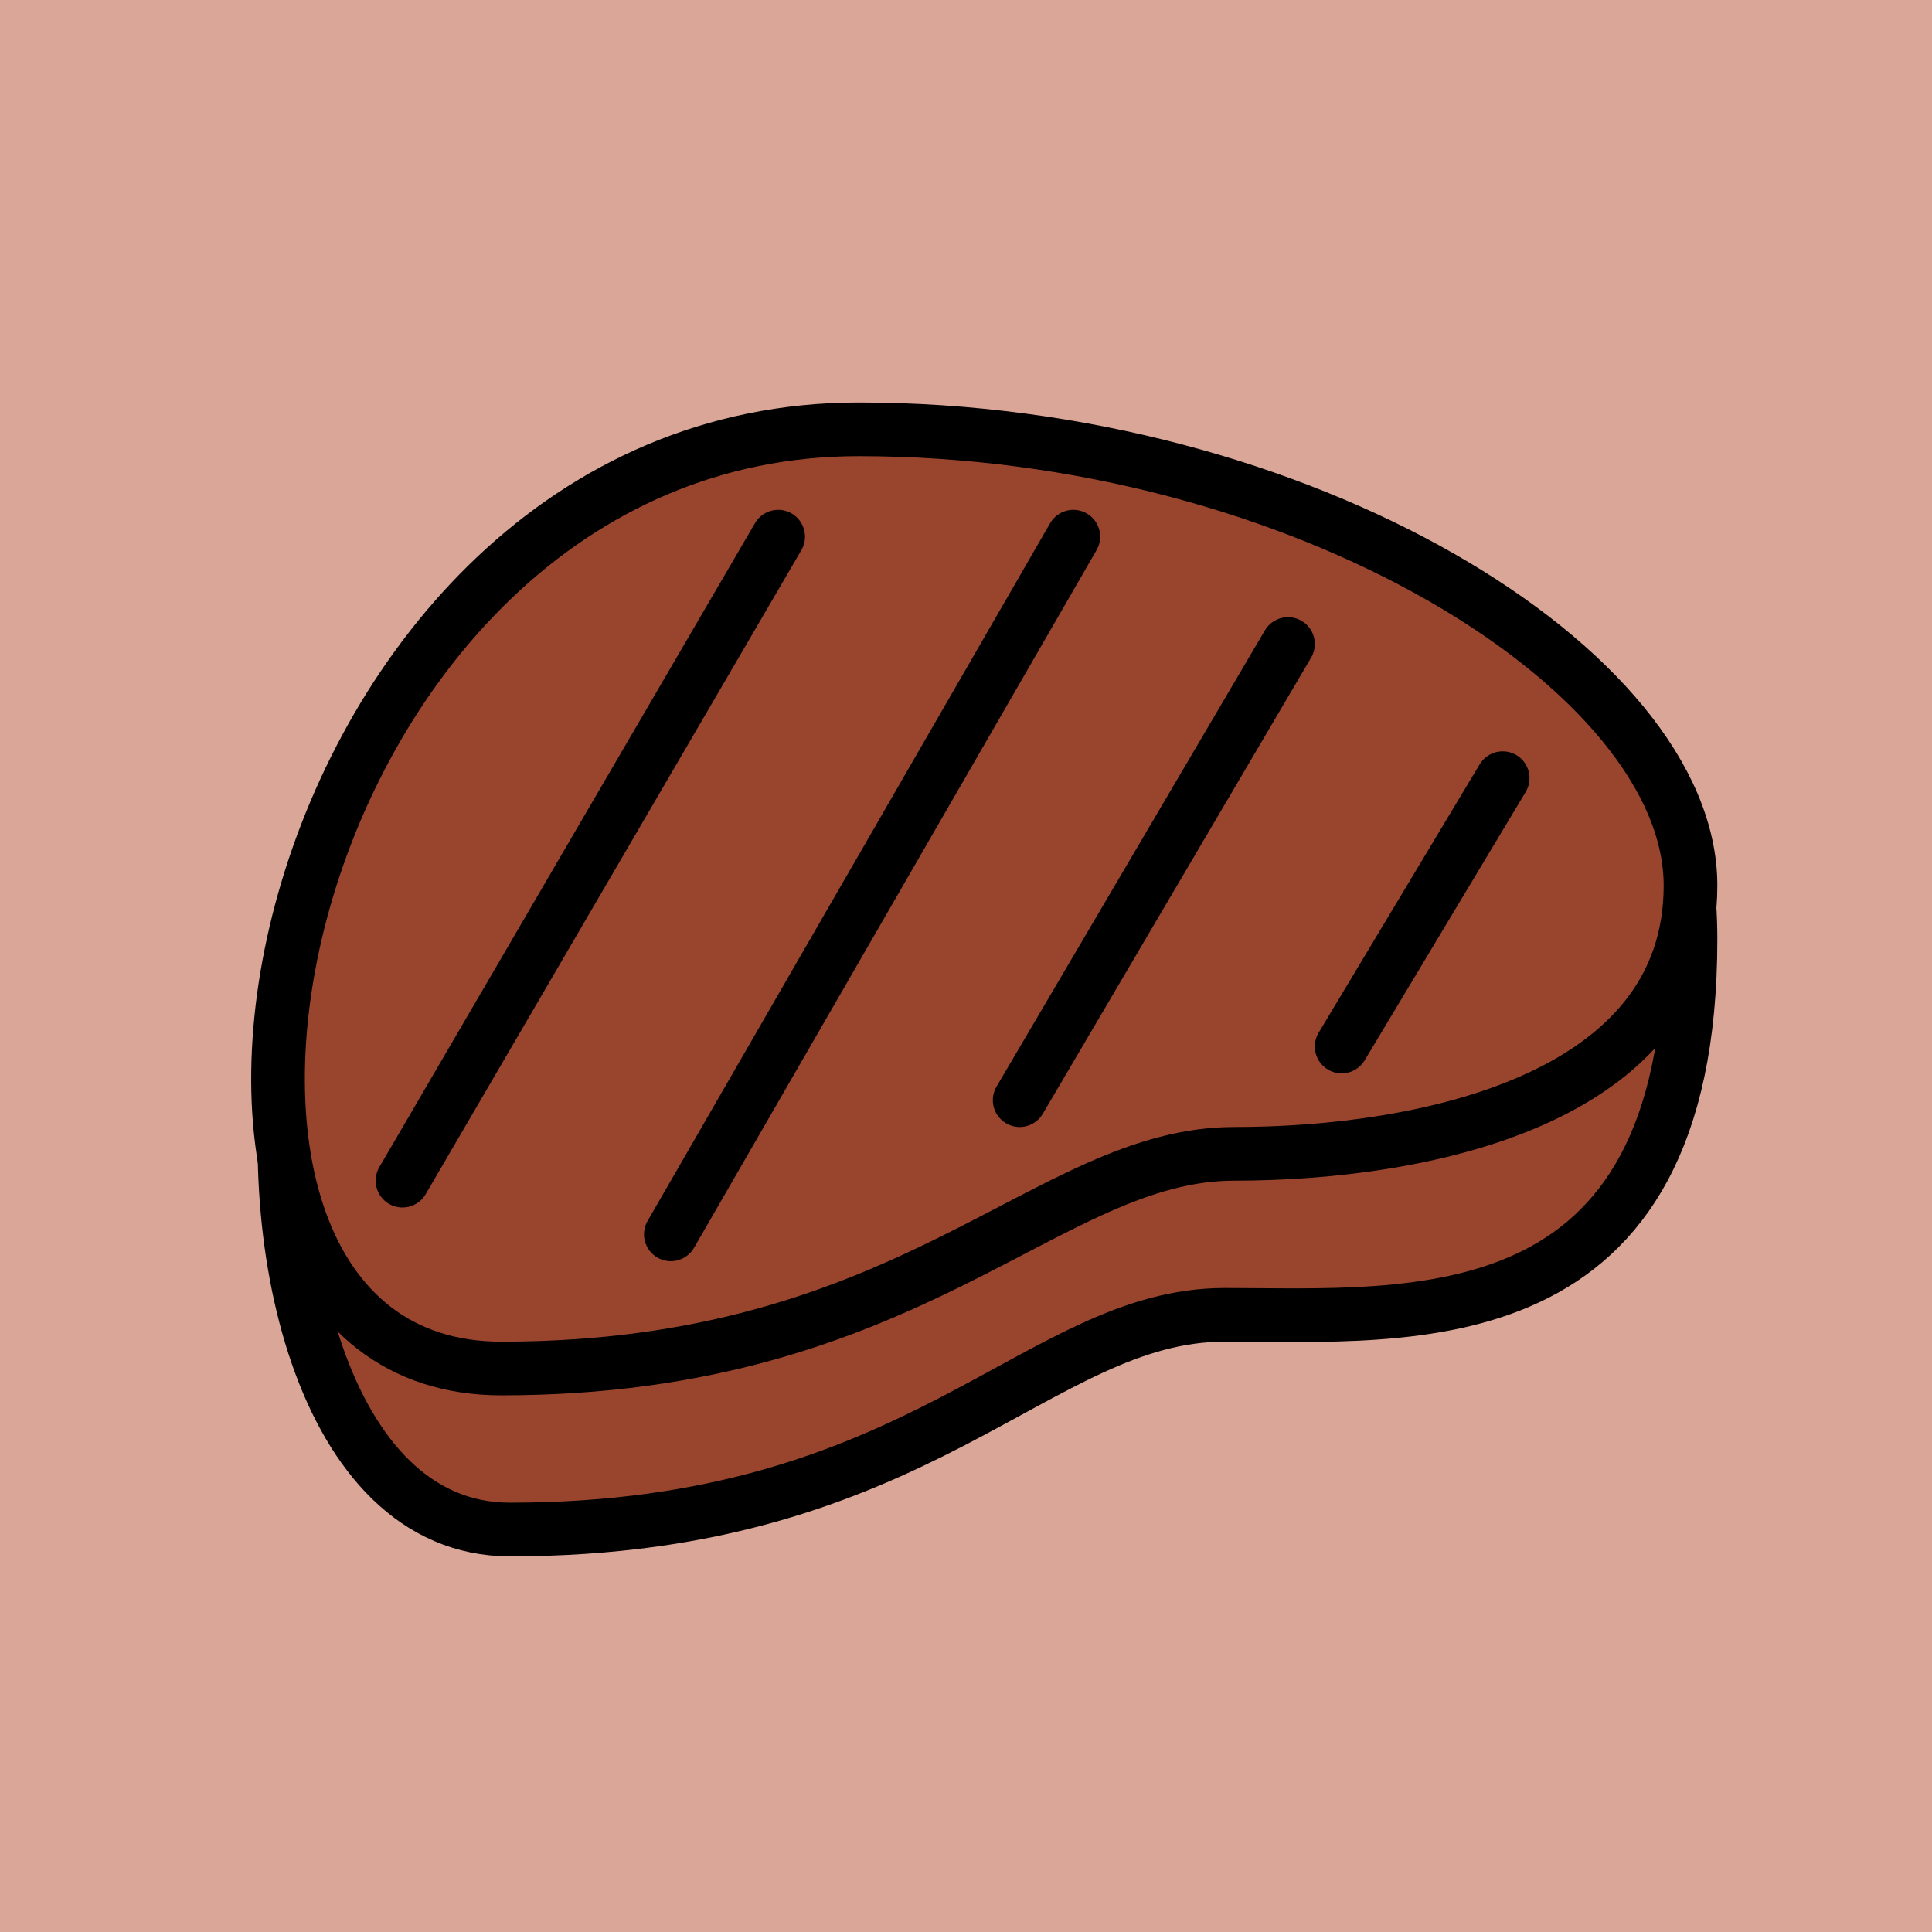 <?xml version="1.0" encoding="UTF-8"?>
<svg width="72px" height="72px" viewBox="0 0 72 72" version="1.1" xmlns="http://www.w3.org/2000/svg" xmlns:xlink="http://www.w3.org/1999/xlink">
    <!-- Generator: Sketch 49 (51002) - http://www.bohemiancoding.com/sketch -->
    <title>food-item/steak</title>
    <desc>Created with Sketch.</desc>
    <defs></defs>
    <g id="food-item/steak" stroke="none" stroke-width="1" fill="none" fill-rule="evenodd">
        <rect id="Rectangle-3" fill="#D9A698" x="0" y="0" width="72" height="72"></rect>
        <g id="Group" transform="translate(10, 16)" stroke="#000000" stroke-width="2">
            <path d="M21.639,6 C38.139,6 53,5 53,19 C53,34 42.639,33 35.639,33 C28.639,33 24.319,41 9,41 C1.959,41 -0.44,29.991 1,22 C2.693,12.605 9.75,6 21.639,6 Z" id="Path-17" fill="#99452E"></path>
            <path d="M22,0 C38.5,0 53,9 53,17 C53,25 43,27 36,27 C29,27 24,35 8.681,35 C-6.637,35 -5.91915406e-13,1.70002901e-15 22,0 Z" id="Mask" fill="#99452E"></path>
            <path d="M5,28 L19,4" id="Path-22" stroke-linecap="round"></path>
            <path d="M15,30 L30,4" id="Path-22" stroke-linecap="round"></path>
            <path d="M28,25 L38,8" id="Path-22" stroke-linecap="round"></path>
            <path d="M40,23 L46,13" id="Path-22" stroke-linecap="round"></path>
        </g>
    </g>
</svg>